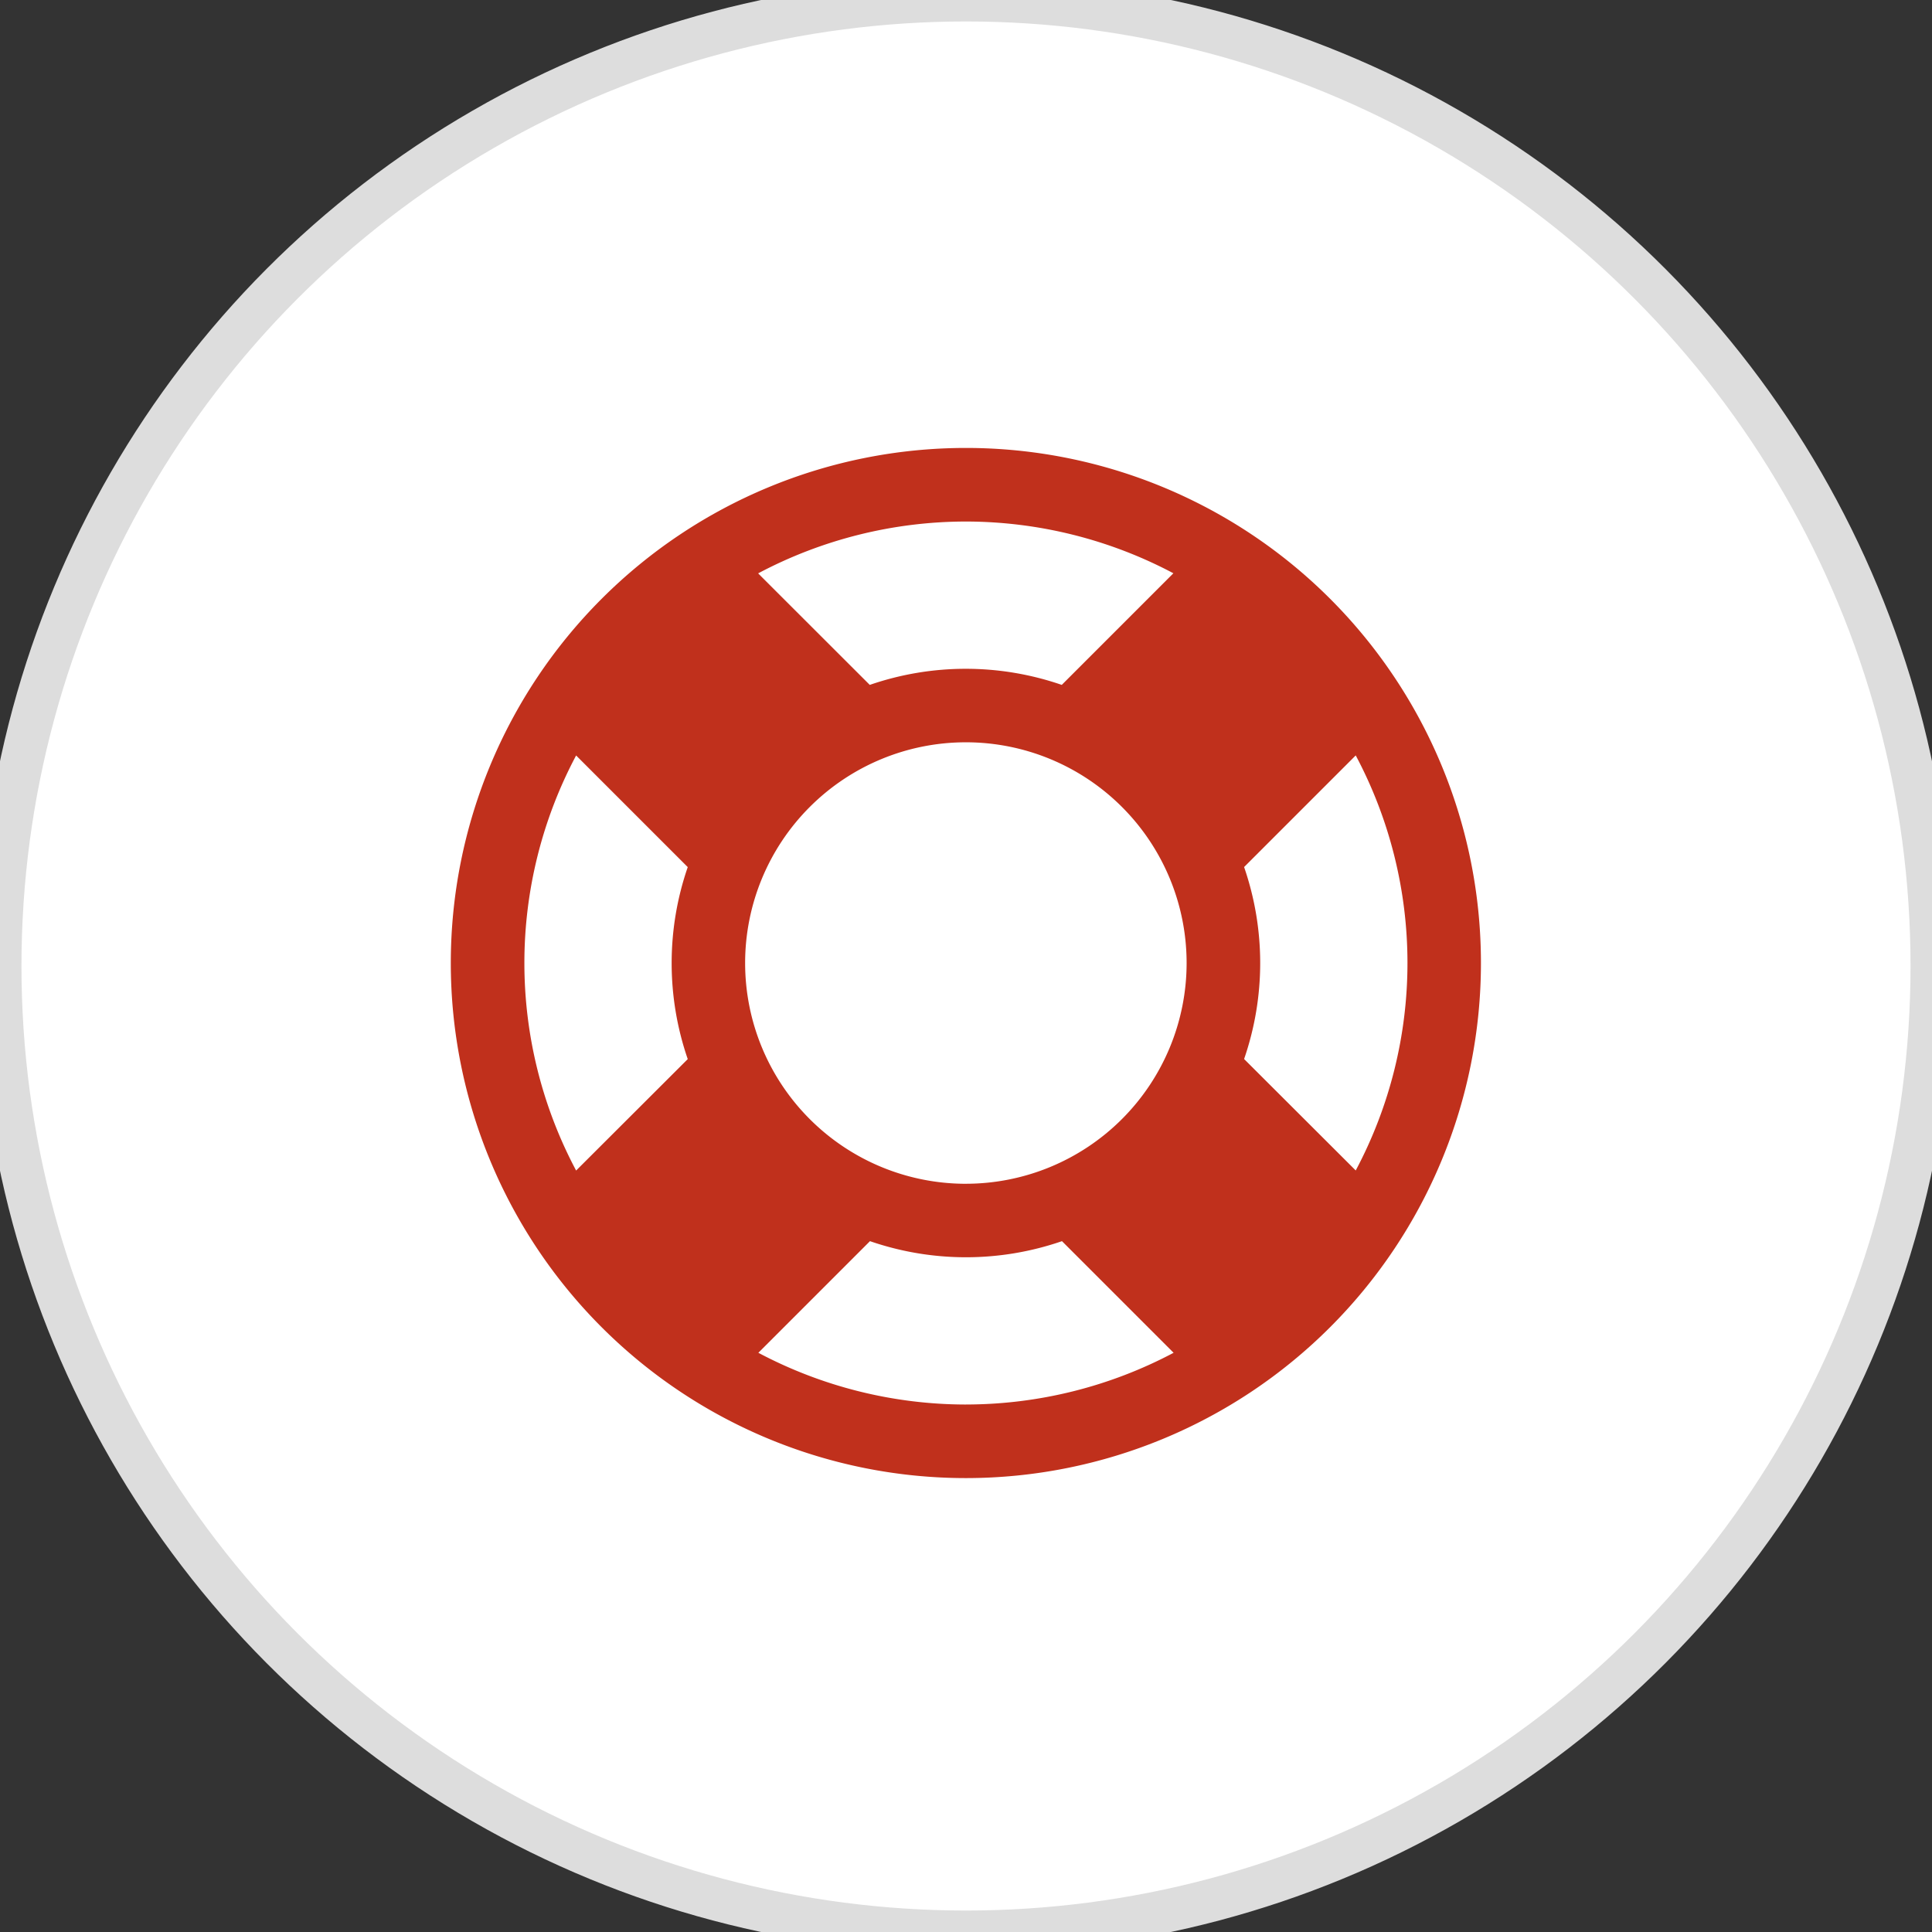 <svg id="FA_icon" data-name="FA icon" xmlns="http://www.w3.org/2000/svg" width="90" height="90" viewBox="0 0 90 90">
  <rect x="0" y="0" width="90" height="90" fill="#333333" stroke="none"/>
  <defs>
    <style>
      .cls-1 {
        fill: #fff;
        stroke: #ddd;
        stroke-width: 2px;
      }

      .cls-2 {
        fill: #c0301c;
        fill-rule: evenodd;
      }
    </style>
  </defs>
  <circle class="cls-1" cx="45" cy="45" r="45"/>
  <path id="fa-support" class="cls-2" d="M44.994,20.867A23.994,23.994,0,1,0,68.988,44.861,23.989,23.989,0,0,0,44.994,20.867Zm0,3.428a20.676,20.676,0,0,1,9.667,2.41l-5.2,5.2a13.708,13.708,0,0,0-8.944,0l-5.2-5.195A20.676,20.676,0,0,1,44.994,24.295ZM26.838,54.528a20.594,20.594,0,0,1,0-19.335l5.2,5.2a13.71,13.71,0,0,0,0,8.944Zm18.156,10.9a20.677,20.677,0,0,1-9.667-2.41l5.2-5.2a13.708,13.708,0,0,0,8.944,0l5.2,5.2A20.678,20.678,0,0,1,44.994,65.427Zm0-10.283A10.283,10.283,0,1,1,55.277,44.861,10.286,10.286,0,0,1,44.994,55.144Zm12.961-5.811a13.712,13.712,0,0,0,0-8.944l5.2-5.2a20.594,20.594,0,0,1,0,19.335Z"/>
</svg>
